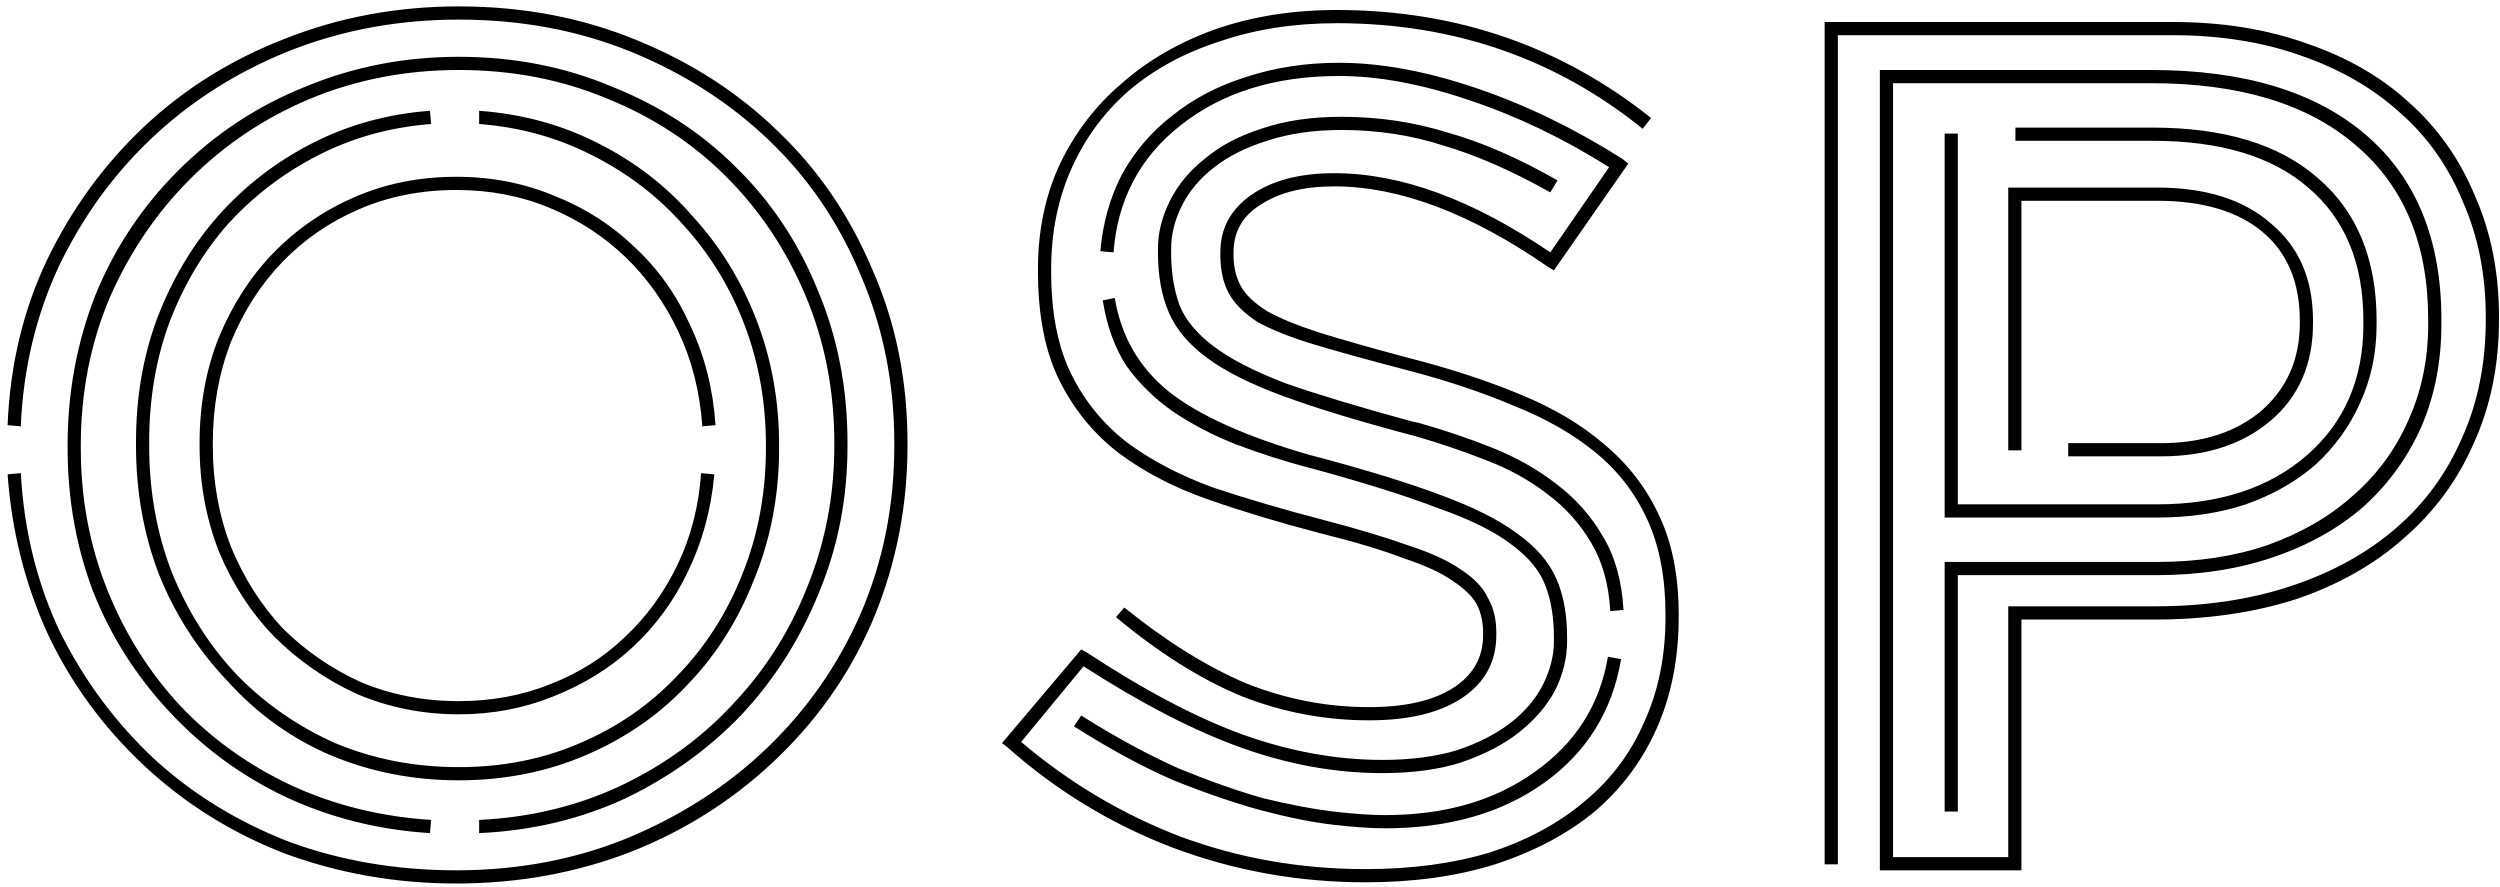 <svg width="293" height="104" viewBox="0 0 293 104" fill="none" xmlns="http://www.w3.org/2000/svg">
<path d="M53.484 103.547C46.453 103.547 39.75 102.375 33.375 100.031C27.094 97.594 21.562 94.125 16.781 89.625C12 85.125 8.25 79.969 5.531 74.156C2.906 68.344 1.359 62.156 0.891 55.594L2.438 55.453C2.812 62.203 4.359 68.438 7.078 74.156C9.891 79.781 13.547 84.703 18.047 88.922C22.547 93.047 27.797 96.281 33.797 98.625C39.891 100.875 46.453 102 53.484 102C60.703 102 67.406 100.734 73.594 98.203C79.875 95.578 85.312 92.062 89.906 87.656C94.594 83.156 98.25 77.906 100.875 71.906C103.5 65.812 104.813 59.25 104.813 52.219V51.938C104.813 44.906 103.5 38.344 100.875 32.25C98.344 26.156 94.781 20.906 90.188 16.5C85.594 12.094 80.203 8.625 74.016 6.094C67.828 3.562 61.078 2.297 53.766 2.297C46.734 2.297 40.125 3.516 33.938 5.953C27.844 8.391 22.5 11.766 17.906 16.078C13.406 20.297 9.75 25.312 6.938 31.125C4.219 36.938 2.719 43.219 2.438 49.969L0.891 49.828C1.172 42.797 2.719 36.328 5.531 30.422C8.438 24.422 12.234 19.219 16.922 14.812C21.609 10.406 27.094 6.984 33.375 4.547C39.75 2.016 46.547 0.75 53.766 0.75C61.266 0.75 68.203 2.062 74.578 4.688C81.047 7.312 86.625 10.922 91.312 15.516C96 20.016 99.656 25.406 102.281 31.688C105 37.875 106.359 44.625 106.359 51.938V52.219C106.359 59.156 105.094 65.766 102.563 72.047C100.031 78.234 96.328 83.719 91.453 88.5C86.484 93.375 80.719 97.125 74.156 99.75C67.688 102.281 60.797 103.547 53.484 103.547ZM53.766 83.719C49.547 83.719 45.562 82.922 41.812 81.328C38.156 79.641 34.922 77.391 32.109 74.578C29.391 71.766 27.234 68.438 25.641 64.594C24.141 60.75 23.391 56.625 23.391 52.219V51.938C23.391 47.438 24.141 43.312 25.641 39.562C27.234 35.719 29.344 32.438 31.969 29.719C34.688 26.906 37.875 24.703 41.531 23.109C45.188 21.516 49.172 20.719 53.484 20.719C57.609 20.719 61.453 21.469 65.016 22.969C68.578 24.375 71.719 26.391 74.438 29.016C77.156 31.547 79.312 34.594 80.906 38.156C82.594 41.719 83.578 45.609 83.859 49.828L82.312 49.969C82.031 45.938 81.094 42.234 79.5 38.859C77.906 35.484 75.844 32.578 73.312 30.141C70.781 27.703 67.828 25.781 64.453 24.375C61.078 22.969 57.422 22.266 53.484 22.266C49.359 22.266 45.562 23.016 42.094 24.516C38.625 26.016 35.625 28.078 33.094 30.703C30.562 33.328 28.547 36.469 27.047 40.125C25.641 43.781 24.938 47.719 24.938 51.938V52.219C24.938 56.438 25.641 60.375 27.047 64.031C28.547 67.688 30.562 70.875 33.094 73.594C35.719 76.219 38.766 78.328 42.234 79.922C45.797 81.422 49.641 82.172 53.766 82.172C57.609 82.172 61.172 81.516 64.453 80.203C67.828 78.891 70.734 77.062 73.172 74.719C75.703 72.375 77.766 69.562 79.359 66.281C80.953 63 81.891 59.391 82.172 55.453L83.719 55.594C83.344 59.719 82.312 63.516 80.625 66.984C79.031 70.359 76.875 73.312 74.156 75.844C71.531 78.281 68.438 80.203 64.875 81.609C61.406 83.016 57.703 83.719 53.766 83.719ZM53.766 91.453C48.422 91.453 43.406 90.469 38.719 88.5C34.125 86.531 30.094 83.625 26.625 79.781C23.156 76.125 20.484 71.953 18.609 67.266C16.828 62.578 15.938 57.562 15.938 52.219V51.797C15.938 46.547 16.781 41.672 18.469 37.172C20.25 32.578 22.641 28.594 25.641 25.219C28.734 21.75 32.391 18.938 36.609 16.781C40.828 14.625 45.422 13.359 50.391 12.984L50.531 14.531C45.75 14.906 41.344 16.125 37.312 18.188C33.281 20.25 29.766 22.922 26.766 26.203C23.859 29.484 21.562 33.328 19.875 37.734C18.281 42.047 17.484 46.734 17.484 51.797V52.219C17.484 57.562 18.375 62.531 20.156 67.125C22.031 71.719 24.562 75.703 27.75 79.078C31.031 82.453 34.875 85.125 39.281 87.094C43.781 88.969 48.609 89.906 53.766 89.906C58.922 89.906 63.656 88.969 67.969 87.094C72.375 85.219 76.172 82.594 79.359 79.219C82.641 75.844 85.172 71.906 86.953 67.406C88.828 62.812 89.766 57.844 89.766 52.5V52.219C89.766 47.156 88.922 42.422 87.234 38.016C85.547 33.609 83.156 29.719 80.062 26.344C77.062 22.969 73.5 20.25 69.375 18.188C65.344 16.125 60.938 14.906 56.156 14.531V12.984C61.219 13.359 65.859 14.625 70.078 16.781C74.391 18.938 78.094 21.797 81.188 25.359C84.375 28.828 86.859 32.859 88.641 37.453C90.422 42.047 91.312 46.969 91.312 52.219V52.5C91.312 58.031 90.328 63.188 88.359 67.969C86.484 72.75 83.859 76.875 80.484 80.344C77.203 83.812 73.266 86.531 68.672 88.5C64.078 90.469 59.109 91.453 53.766 91.453ZM56.156 97.641V96.094C62.062 95.812 67.547 94.5 72.609 92.156C77.766 89.719 82.172 86.531 85.828 82.594C89.578 78.656 92.484 74.109 94.547 68.953C96.703 63.703 97.781 58.125 97.781 52.219V51.938C97.781 45.75 96.656 39.984 94.406 34.641C92.156 29.297 89.062 24.656 85.125 20.719C81.188 16.781 76.547 13.734 71.203 11.578C65.859 9.328 60.047 8.203 53.766 8.203C47.578 8.203 41.766 9.328 36.328 11.578C30.984 13.828 26.297 16.969 22.266 21C18.328 24.938 15.188 29.578 12.844 34.922C10.594 40.266 9.469 46.031 9.469 52.219V52.5C9.469 58.406 10.5 63.938 12.562 69.094C14.625 74.25 17.484 78.797 21.141 82.734C24.797 86.578 29.109 89.672 34.078 92.016C39.141 94.359 44.625 95.719 50.531 96.094L50.391 97.641C44.391 97.266 38.766 95.859 33.516 93.422C28.359 90.984 23.812 87.656 19.875 83.438C15.938 79.219 12.938 74.484 10.875 69.234C8.906 63.984 7.922 58.406 7.922 52.5V52.219C7.922 46.031 9 40.172 11.156 34.641C13.406 29.109 16.641 24.234 20.859 20.016C25.172 15.703 30.141 12.422 35.766 10.172C41.391 7.828 47.391 6.656 53.766 6.656C60.234 6.656 66.234 7.828 71.766 10.172C77.391 12.422 82.219 15.562 86.25 19.594C90.375 23.625 93.562 28.406 95.812 33.938C98.156 39.469 99.328 45.469 99.328 51.938V52.219C99.328 58.406 98.203 64.172 95.953 69.516C93.797 74.859 90.797 79.594 86.953 83.719C83.109 87.75 78.562 91.031 73.312 93.562C68.062 96 62.344 97.359 56.156 97.641ZM160.462 84.422C155.305 84.422 150.337 83.484 145.555 81.609C140.774 79.641 135.852 76.547 130.79 72.328L131.774 71.203C136.649 75.141 141.383 78.094 145.977 80.062C150.665 81.938 155.493 82.875 160.462 82.875C164.68 82.875 167.962 82.125 170.305 80.625C172.649 79.125 173.821 77.062 173.821 74.438V74.156C173.821 72.938 173.587 71.859 173.118 70.922C172.649 69.984 171.712 69.047 170.305 68.109C168.993 67.172 167.071 66.281 164.54 65.438C162.102 64.5 158.821 63.516 154.696 62.484C150.008 61.266 145.649 59.953 141.618 58.547C137.587 57.141 134.071 55.312 131.071 53.062C128.165 50.812 125.868 48 124.18 44.625C122.493 41.25 121.649 36.984 121.649 31.828V31.547C121.649 27.047 122.493 22.969 124.18 19.312C125.962 15.562 128.399 12.375 131.493 9.75C134.587 7.031 138.243 4.922 142.462 3.422C146.774 1.922 151.508 1.172 156.665 1.172C170.633 1.172 182.915 5.391 193.508 13.828L192.524 15.094C182.305 6.844 170.352 2.719 156.665 2.719C151.696 2.719 147.149 3.422 143.024 4.828C138.899 6.141 135.337 8.062 132.337 10.594C129.43 13.125 127.18 16.172 125.587 19.734C123.993 23.297 123.196 27.234 123.196 31.547V31.828C123.196 36.703 123.993 40.734 125.587 43.922C127.18 47.109 129.383 49.781 132.196 51.938C135.008 54 138.337 55.734 142.18 57.141C146.118 58.453 150.43 59.719 155.118 60.938C159.055 61.969 162.337 62.953 164.962 63.891C167.587 64.734 169.649 65.672 171.149 66.703C172.743 67.734 173.821 68.859 174.383 70.078C175.04 71.203 175.368 72.562 175.368 74.156V74.438C175.368 77.531 174.055 79.969 171.43 81.75C168.805 83.531 165.149 84.422 160.462 84.422ZM160.04 103.406C152.165 103.406 144.618 102.047 137.399 99.328C130.274 96.609 123.805 92.672 117.993 87.516L117.43 87.094L126.712 76.125L127.274 76.406C134.118 80.906 140.258 84.141 145.696 86.109C151.227 88.078 156.665 89.062 162.008 89.062C165.29 89.062 168.196 88.688 170.727 87.938C173.258 87.094 175.368 86.016 177.055 84.703C178.743 83.391 180.008 81.891 180.852 80.203C181.696 78.516 182.118 76.828 182.118 75.141V74.719C182.118 72.375 181.79 70.359 181.133 68.672C180.477 66.891 179.118 65.25 177.055 63.75C175.087 62.25 172.227 60.844 168.477 59.531C164.821 58.125 159.899 56.578 153.712 54.891L153.149 54.75C150.337 54 147.571 53.109 144.852 52.078C142.227 51.047 139.79 49.781 137.54 48.281C135.383 46.781 133.555 45 132.055 42.938C130.649 40.781 129.712 38.203 129.243 35.203L130.649 34.922C131.399 39.422 133.508 43.078 136.977 45.891C140.54 48.703 146.071 51.188 153.571 53.344L154.133 53.484C160.133 55.078 165.008 56.578 168.758 57.984C172.602 59.391 175.602 60.891 177.758 62.484C180.008 64.078 181.555 65.859 182.399 67.828C183.243 69.703 183.665 72 183.665 74.719V75.141C183.665 77.109 183.196 79.031 182.258 80.906C181.321 82.688 179.915 84.328 178.04 85.828C176.258 87.234 174.008 88.406 171.29 89.344C168.665 90.188 165.571 90.609 162.008 90.609C156.571 90.609 151.087 89.625 145.555 87.656C140.024 85.688 133.837 82.5 126.993 78.094L119.68 86.953C125.305 91.734 131.54 95.438 138.383 98.062C145.227 100.594 152.446 101.859 160.04 101.859C165.477 101.859 170.352 101.203 174.665 99.891C178.977 98.484 182.633 96.516 185.633 93.984C188.727 91.453 191.071 88.359 192.665 84.703C194.352 81.047 195.196 76.922 195.196 72.328V72.047C195.196 67.734 194.493 64.031 193.087 60.938C191.68 57.844 189.665 55.219 187.04 53.062C184.415 50.906 181.227 49.078 177.477 47.578C173.727 45.984 169.508 44.578 164.821 43.359C160.508 42.234 156.946 41.25 154.133 40.406C151.321 39.562 149.071 38.672 147.383 37.734C145.79 36.703 144.665 35.578 144.008 34.359C143.352 33.141 143.024 31.641 143.024 29.859V29.578C143.024 26.766 144.243 24.516 146.68 22.828C149.118 21.141 152.352 20.297 156.383 20.297C164.165 20.297 172.602 23.391 181.696 29.578L188.587 19.594C183.243 16.219 177.758 13.594 172.133 11.719C166.602 9.844 161.54 8.906 156.946 8.906C149.446 8.906 143.258 10.828 138.383 14.672C133.602 18.422 130.977 23.391 130.508 29.578L128.962 29.438C129.243 26.156 130.087 23.156 131.493 20.438C132.993 17.719 134.962 15.422 137.399 13.547C139.837 11.578 142.696 10.078 145.977 9.047C149.352 7.922 153.008 7.359 156.946 7.359C161.821 7.359 167.165 8.344 172.977 10.312C178.79 12.281 184.508 15.047 190.133 18.609L190.837 19.172L182.118 31.688L181.415 31.266C172.321 24.984 163.977 21.844 156.383 21.844C152.821 21.844 149.962 22.547 147.805 23.953C145.649 25.266 144.571 27.141 144.571 29.578V29.859C144.571 31.266 144.852 32.484 145.415 33.516C145.977 34.547 147.008 35.531 148.508 36.469C150.008 37.312 152.071 38.156 154.696 39C157.415 39.844 160.883 40.828 165.102 41.953C169.883 43.172 174.196 44.578 178.04 46.172C181.977 47.766 185.305 49.734 188.024 52.078C190.837 54.422 192.993 57.234 194.493 60.516C195.993 63.703 196.743 67.547 196.743 72.047V72.328C196.743 77.109 195.899 81.422 194.212 85.266C192.524 89.109 190.087 92.391 186.899 95.109C183.712 97.734 179.821 99.797 175.227 101.297C170.727 102.703 165.665 103.406 160.04 103.406ZM188.727 71.625C188.54 68.438 187.79 65.766 186.477 63.609C185.165 61.359 183.43 59.438 181.274 57.844C179.212 56.25 176.821 54.938 174.102 53.906C171.477 52.875 168.712 51.938 165.805 51.094L165.243 50.953C159.243 49.359 154.321 47.859 150.477 46.453C146.633 45.047 143.633 43.547 141.477 41.953C139.321 40.359 137.821 38.578 136.977 36.609C136.133 34.641 135.712 32.297 135.712 29.578V29.156C135.712 27.281 136.18 25.406 137.118 23.531C138.055 21.656 139.415 20.016 141.196 18.609C142.977 17.109 145.18 15.938 147.805 15.094C150.524 14.156 153.665 13.688 157.227 13.688C161.54 13.688 165.665 14.297 169.602 15.516C173.633 16.641 177.946 18.516 182.54 21.141L181.696 22.547C177.196 20.016 173.024 18.188 169.18 17.062C165.43 15.844 161.446 15.234 157.227 15.234C153.946 15.234 151.04 15.656 148.508 16.5C146.071 17.25 144.008 18.281 142.321 19.594C140.633 20.906 139.368 22.406 138.524 24.094C137.68 25.781 137.258 27.469 137.258 29.156V29.578C137.258 31.922 137.587 33.984 138.243 35.766C138.899 37.453 140.212 39.047 142.18 40.547C144.149 42.047 146.962 43.5 150.618 44.906C154.368 46.219 159.337 47.719 165.524 49.406L166.227 49.547C169.227 50.391 172.133 51.375 174.946 52.5C177.758 53.625 180.243 55.031 182.399 56.719C184.649 58.406 186.477 60.469 187.883 62.906C189.29 65.25 190.087 68.109 190.274 71.484L188.727 71.625ZM162.29 97.078C160.696 97.078 158.68 96.938 156.243 96.656C153.805 96.375 150.993 95.812 147.805 94.969C144.712 94.125 141.29 92.953 137.54 91.453C133.883 89.859 129.993 87.75 125.868 85.125L126.712 83.859C130.743 86.391 134.54 88.453 138.102 90.047C141.758 91.547 145.087 92.719 148.087 93.562C151.18 94.312 153.899 94.828 156.243 95.109C158.68 95.391 160.696 95.531 162.29 95.531C169.321 95.531 175.18 93.844 179.868 90.469C184.649 87.094 187.508 82.594 188.446 76.969L189.993 77.25C188.962 83.344 185.962 88.172 180.993 91.734C176.024 95.297 169.79 97.078 162.29 97.078ZM236.912 102H220.318V8.203H252.1C262.975 8.203 271.365 10.734 277.271 15.797C283.178 20.859 286.131 28.078 286.131 37.453V38.016C286.131 42.422 285.334 46.453 283.74 50.109C282.146 53.672 279.896 56.766 276.99 59.391C274.084 61.922 270.568 63.891 266.443 65.297C262.318 66.703 257.771 67.406 252.803 67.406H229.459V95.109H227.912V65.859H252.803C257.584 65.859 261.896 65.203 265.74 63.891C269.678 62.484 273.006 60.562 275.725 58.125C278.537 55.688 280.693 52.781 282.193 49.406C283.787 45.938 284.584 42.141 284.584 38.016V37.453C284.584 28.641 281.771 21.844 276.146 17.062C270.521 12.188 262.506 9.75 252.1 9.75H221.865V100.453H235.365V71.062H252.521C258.428 71.062 263.771 70.266 268.553 68.672C273.334 67.078 277.412 64.828 280.787 61.922C284.162 59.016 286.74 55.5 288.521 51.375C290.396 47.25 291.334 42.609 291.334 37.453V37.172C291.334 32.203 290.443 27.703 288.662 23.672C286.975 19.547 284.537 16.078 281.35 13.266C278.162 10.359 274.271 8.109 269.678 6.516C265.178 4.922 260.162 4.125 254.631 4.125H215.396V101.297H213.85V2.578H254.631C260.443 2.578 265.693 3.422 270.381 5.109C275.068 6.703 279.053 9 282.334 12C285.709 15 288.287 18.656 290.068 22.969C291.943 27.188 292.881 31.922 292.881 37.172V37.453C292.881 42.797 291.896 47.625 289.928 51.938C288.053 56.25 285.334 59.953 281.771 63.047C278.303 66.141 274.084 68.531 269.115 70.219C264.146 71.812 258.615 72.609 252.521 72.609H236.912V102ZM252.803 60.656H227.912V15.656H229.459V59.109H252.803C260.115 59.109 265.975 57.188 270.381 53.344C274.787 49.5 276.99 44.391 276.99 38.016V37.594C276.99 30.844 274.834 25.641 270.521 21.984C266.303 18.328 260.209 16.5 252.24 16.5H236.209V14.953H252.24C260.678 14.953 267.146 16.922 271.646 20.859C276.24 24.797 278.537 30.375 278.537 37.594V38.016C278.537 41.391 277.881 44.484 276.568 47.297C275.35 50.016 273.615 52.406 271.365 54.469C269.115 56.438 266.396 57.984 263.209 59.109C260.115 60.141 256.646 60.656 252.803 60.656ZM253.225 53.484H242.396V51.938H253.225C258.1 51.938 262.037 50.672 265.037 48.141C268.037 45.516 269.537 42.094 269.537 37.875V37.594C269.537 33.094 268.084 29.625 265.178 27.188C262.271 24.75 258.146 23.531 252.803 23.531H236.912V52.781H235.365V21.984H252.803C258.521 21.984 262.975 23.391 266.162 26.203C269.443 28.922 271.084 32.719 271.084 37.594V37.875C271.084 42.656 269.443 46.453 266.162 49.266C262.881 52.078 258.568 53.484 253.225 53.484Z" fill="black"/>
</svg>
